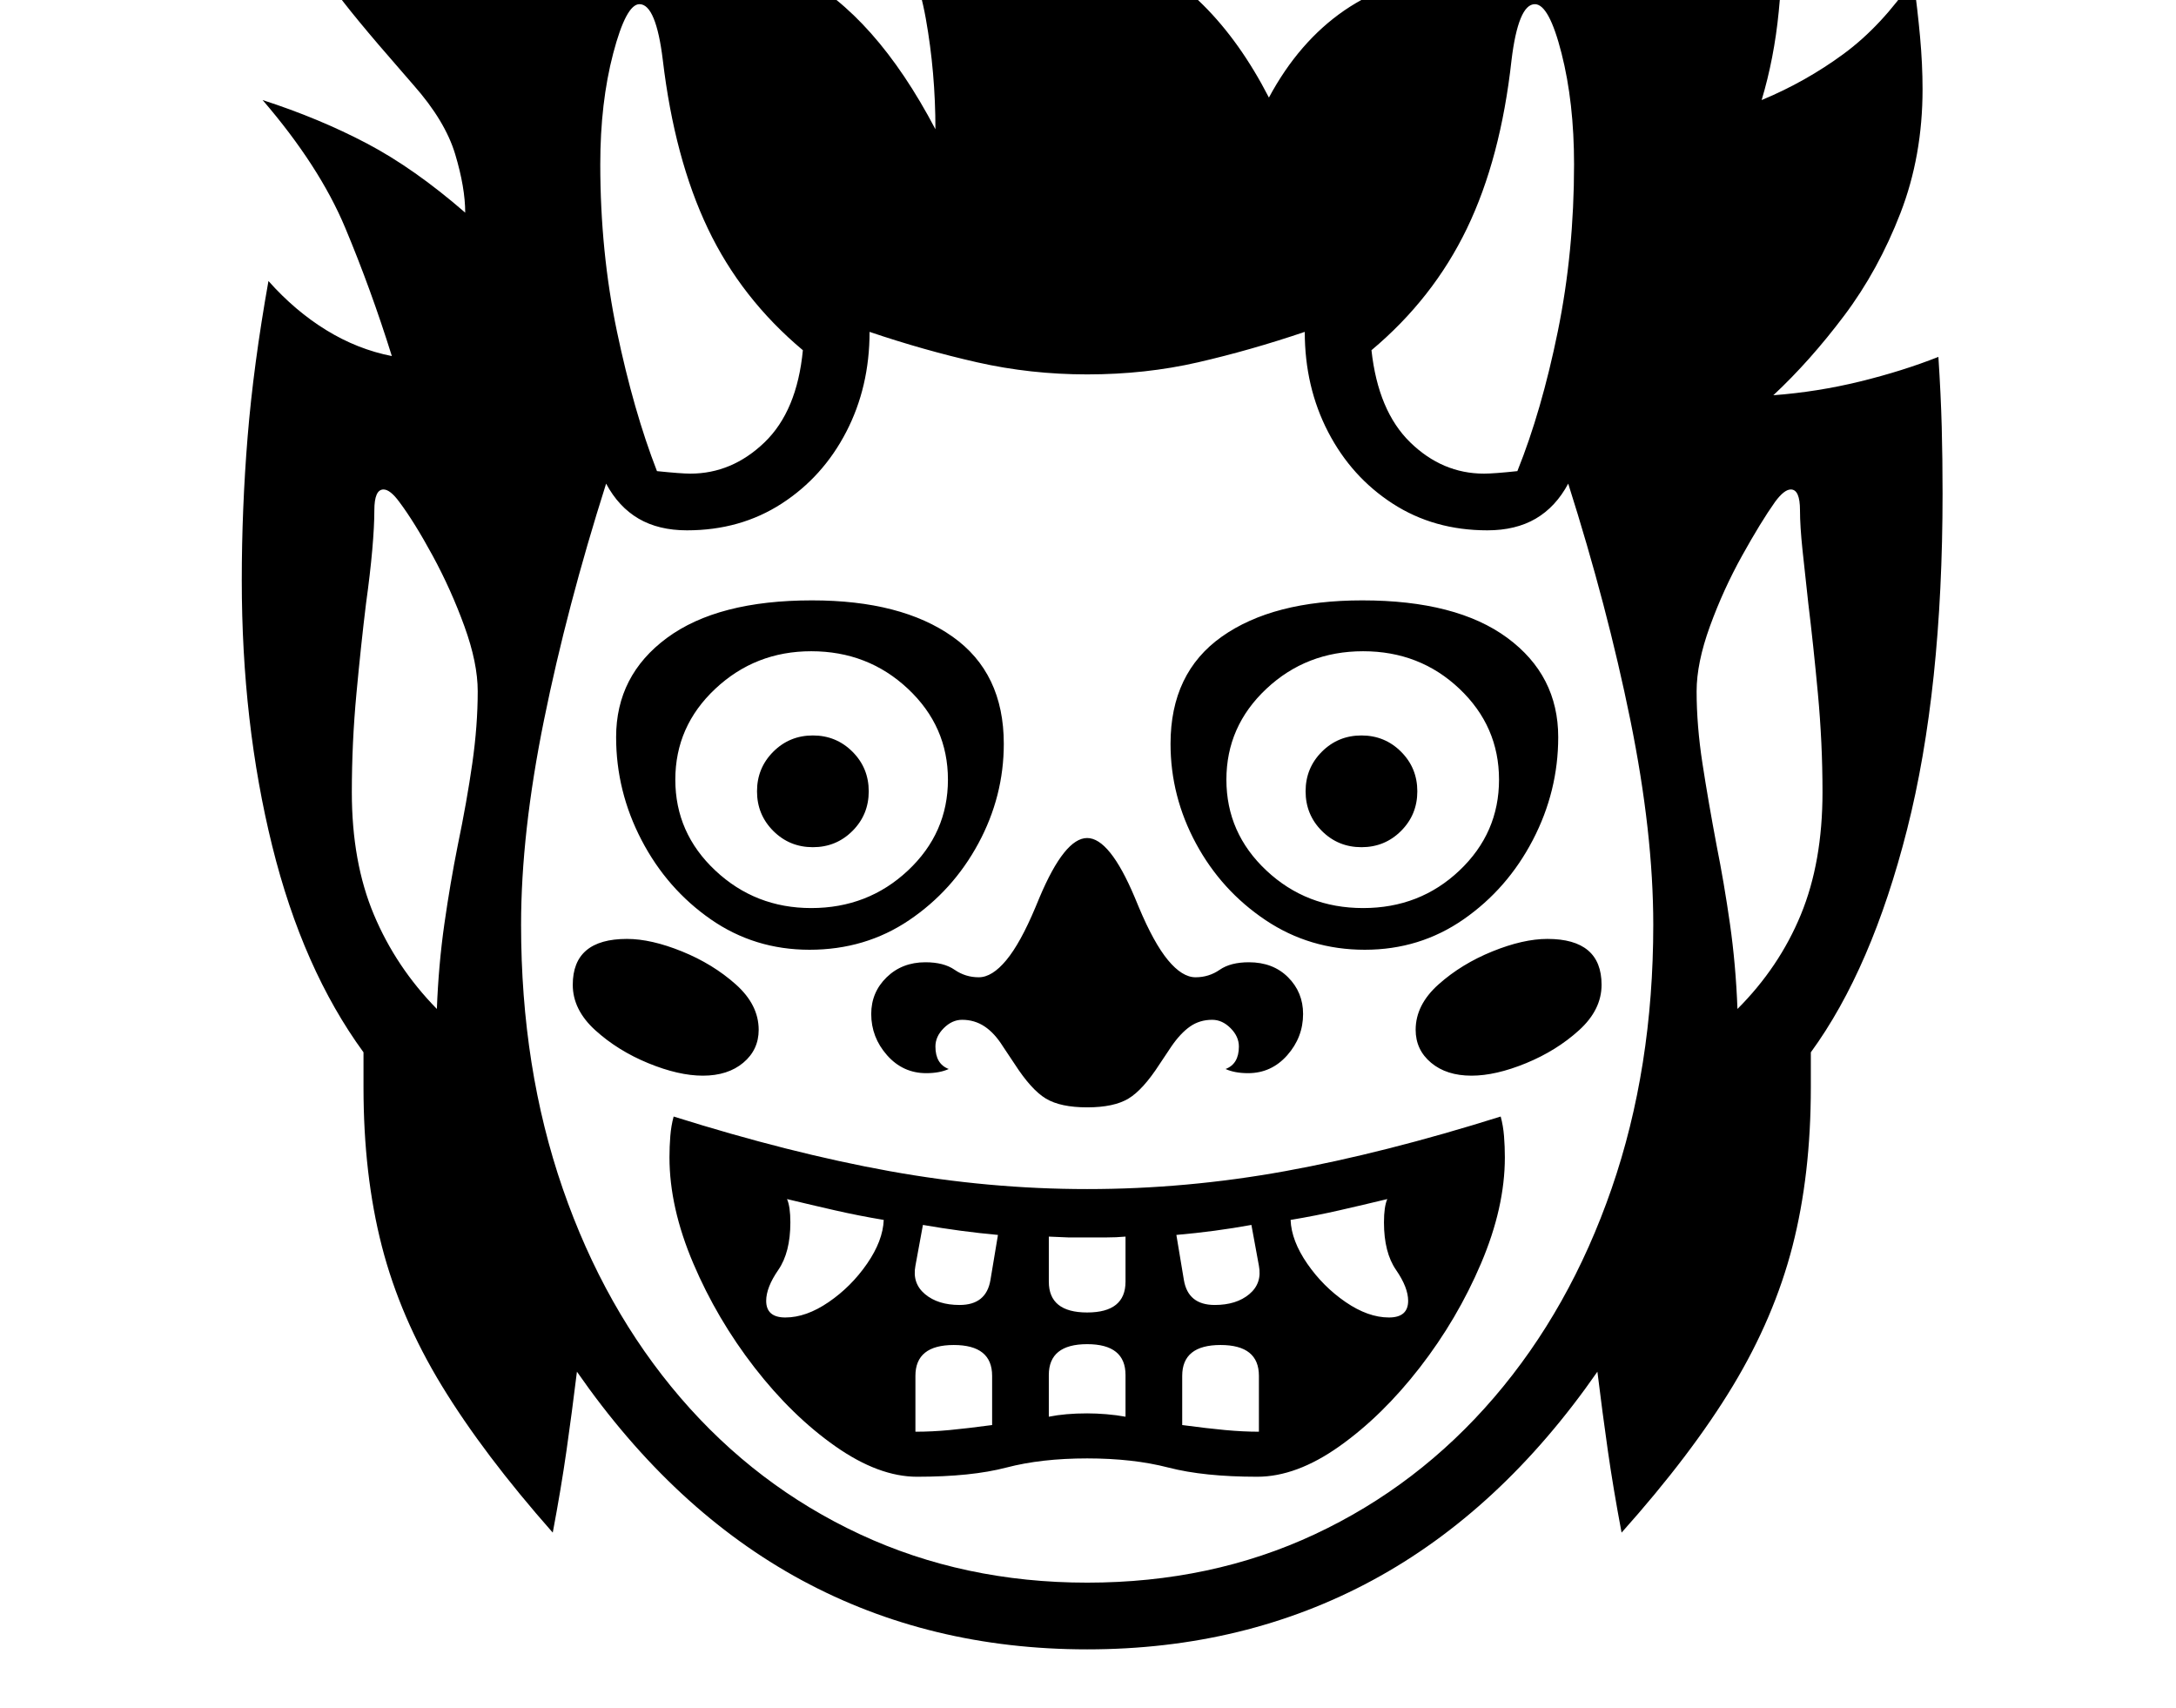 <svg xmlns="http://www.w3.org/2000/svg" viewBox="-10 0 2610 2048"><path d="M1294 1978q-189 0-342.5-83T682 1645q-6 49-12.5 94.5T653 1838q-83-94-133-176t-72-167.5-22-190.5v-42q-73-100-109.5-247.5T280 696q0-86 7-172t25-187q32 36 69.5 59t78.5 31q-25-80-56-154t-99-153q68 22 125 52t118 83q0-30-12-70t-50-83l-13-15q-63-72-84-102t-21-58q30 9 61 12.5t62 3.5q72 0 136.5-11T762-79q93 0 185.5 48.5T1112 155q0-68-11.5-132.5T1055-102q170 0 279 42.5T1512 117q36-67 90.5-104.5t147-53T1990-56q43 0 75.5-10t63.5-32q0 56-5.5 112T2103 120q53-22 98.5-55.5T2285-25q5 36 8 69t3 63q0 80-26.5 148.5t-67.5 123-85 95.5q53-4 104-16.5t94-29.5q3 46 4 84t1 80q0 235-42.5 402.5T2162 1262v42q0 105-22 190.5t-71.5 167.5-133.5 176q-10-53-16.5-98.5T1906 1645q-116 167-269.5 250t-342.5 83zm-461-688q-29 0-65.5-15t-63.5-39.5-27-54.5q0-55 65-55 29 0 66 15t64.5 39.5T900 1235q0 24-18.5 39.5T833 1290zm-319-80q2-53 9-102t16-94q11-53 17.5-98.5T563 829q0-34-16-78t-38-84.5-40-64.5q-11-15-19-15-11 0-11 25 0 19-2.5 47.5T429 724q-6 49-11.5 108T412 950q0 84 26.5 147t75.5 113zm576 561q-46 0-98-36.5t-97-94.5-73.5-125-28.5-127q0-13 1-25.5t4-23.5q140 44 259 65.5t237 21.5q119 0 237.5-21.5T1790 1339q3 11 4 23.5t1 25.5q0 60-28.5 127t-73.5 125-96.5 94.5-98.5 36.5q-64 0-106.5-11t-97.5-11-97 11-107 11zm-125-755q-28 0-47.5-19.5T898 949t19.5-47.5T965 882t47.5 19.5T1032 949t-19.5 47.5T965 1016zm-2 73q68 0 116-45t48-109-48-109-116-45q-67 0-115 45t-48 109 48 109 115 45zm-2 50q-66 0-118.5-36.5t-83-95T729 884q0-74 61-119t174-45q107 0 168.5 43.5T1194 892q0 63-30.5 119.5t-83 92T961 1139zm333 189q-32 0-49.5-10.5T1207 1276l-14-21q-10-16-22-24t-27-8q-12 0-22 10t-10 22q0 21 16 27-11 5-27 5-28 0-47-21.5t-19-49.5q0-26 18.5-44t46.5-18q22 0 35 9t29 9 33-20.5 35-63.5l5-12q30-71 57-71t57 71l5 12q18 43 35 63.5t33 20.5 29-9 35-9q29 0 47 18t18 44q0 28-19 49.5t-47 21.5q-16 0-27-5 16-6 16-27 0-12-10-22t-22-10q-15 0-26.5 8t-22.5 24l-14 21q-20 31-37.5 41.5T1294 1328zm0 570q149 0 273-58t215-164 141-250.5 50-316.5q0-110-27.5-245.5T1871 580q-15 28-39 42t-58 14q-64 0-113.5-32t-77.5-86-28-120q-65 22-128 36.5T1294 449q-68 0-132-14.5T1033 398q0 66-28 120t-77.5 86T814 636q-34 0-58-14t-39-42q-47 148-74.5 283.5T615 1109q0 172 50 316.5T806 1676t215.5 164 272.5 58zM818 568q50 0 89-37.5T953 420q-74-62-114-146T785 72q-4-33-11-50T757 5q-16 0-31.5 59T710 197q0 105 20 200.5T778 565q29 3 40 3zm937 722q-30 0-48.5-15.5T1688 1235q0-30 27.5-54.5t64.5-39.5 66-15q65 0 65 55 0 30-27 54.5t-63.5 39.5-65.5 15zm-132-274q-28 0-47.5-19.5T1556 949t19.5-47.5T1623 882t47.5 19.5T1690 949t-19.5 47.5-47.5 19.5zm4 123q-66 0-119-35.5t-83.5-92T1394 892q0-85 61.5-128.5T1624 720q113 0 174 45t61 119q0 65-30.5 123.5t-83 95T1627 1139zm-2-50q68 0 115.5-45t47.5-109-47.5-109-115.5-45-116 45-48 109 48 109 116 45zm449 121q50-50 76-113t26-147q0-59-5.5-118T2159 724q-4-36-7-64.5t-3-47.5q0-25-11-25-8 0-19 15-17 24-39.5 64.5T2041 751t-16 78q0 41 7 86.5t17 98.5q9 45 16 94t9 102zm-304-642q12 0 40-3 29-72 48.5-167.5T1878 197q0-74-15-133t-32-59q-10 0-17 17t-11 50q-13 118-53.5 202T1635 420q8 73 46.5 110.5T1770 568zm-682 1149q20 0 41-2t51-6v-59q0-37-46-37t-46 37zm-156-137q25 0 52-18.5t46-46 20-52.5q-30-5-58.5-11.5T934 1438q4 9 4 28 0 36-14.5 57t-14.5 37q0 20 23 20zm209-15q32 0 37-30l9-54q-22-2-44.5-5t-45.5-7l-9 49q-4 21 11.5 34t41.5 13zm107 134q20-4 46-4 11 0 23 1t23 3v-50q0-37-46-37t-46 37zm46-125q46 0 46-37v-54q-11 1-23 1h-45.5l-23.5-1v54q0 37 46 37zm206 143v-67q0-37-46-37t-46 37v59q30 4 51.5 6t40.5 2zm-53-152q26 0 41.5-13t11.5-34l-9-49q-22 4-44.5 7t-45.5 5l9 54q5 30 37 30zm209 15q23 0 23-20 0-16-14.5-37t-14.5-57q0-19 4-28-29 7-57.5 13.5T1538 1463q1 25 20 52.5t46 46 52 18.5z"/></svg>